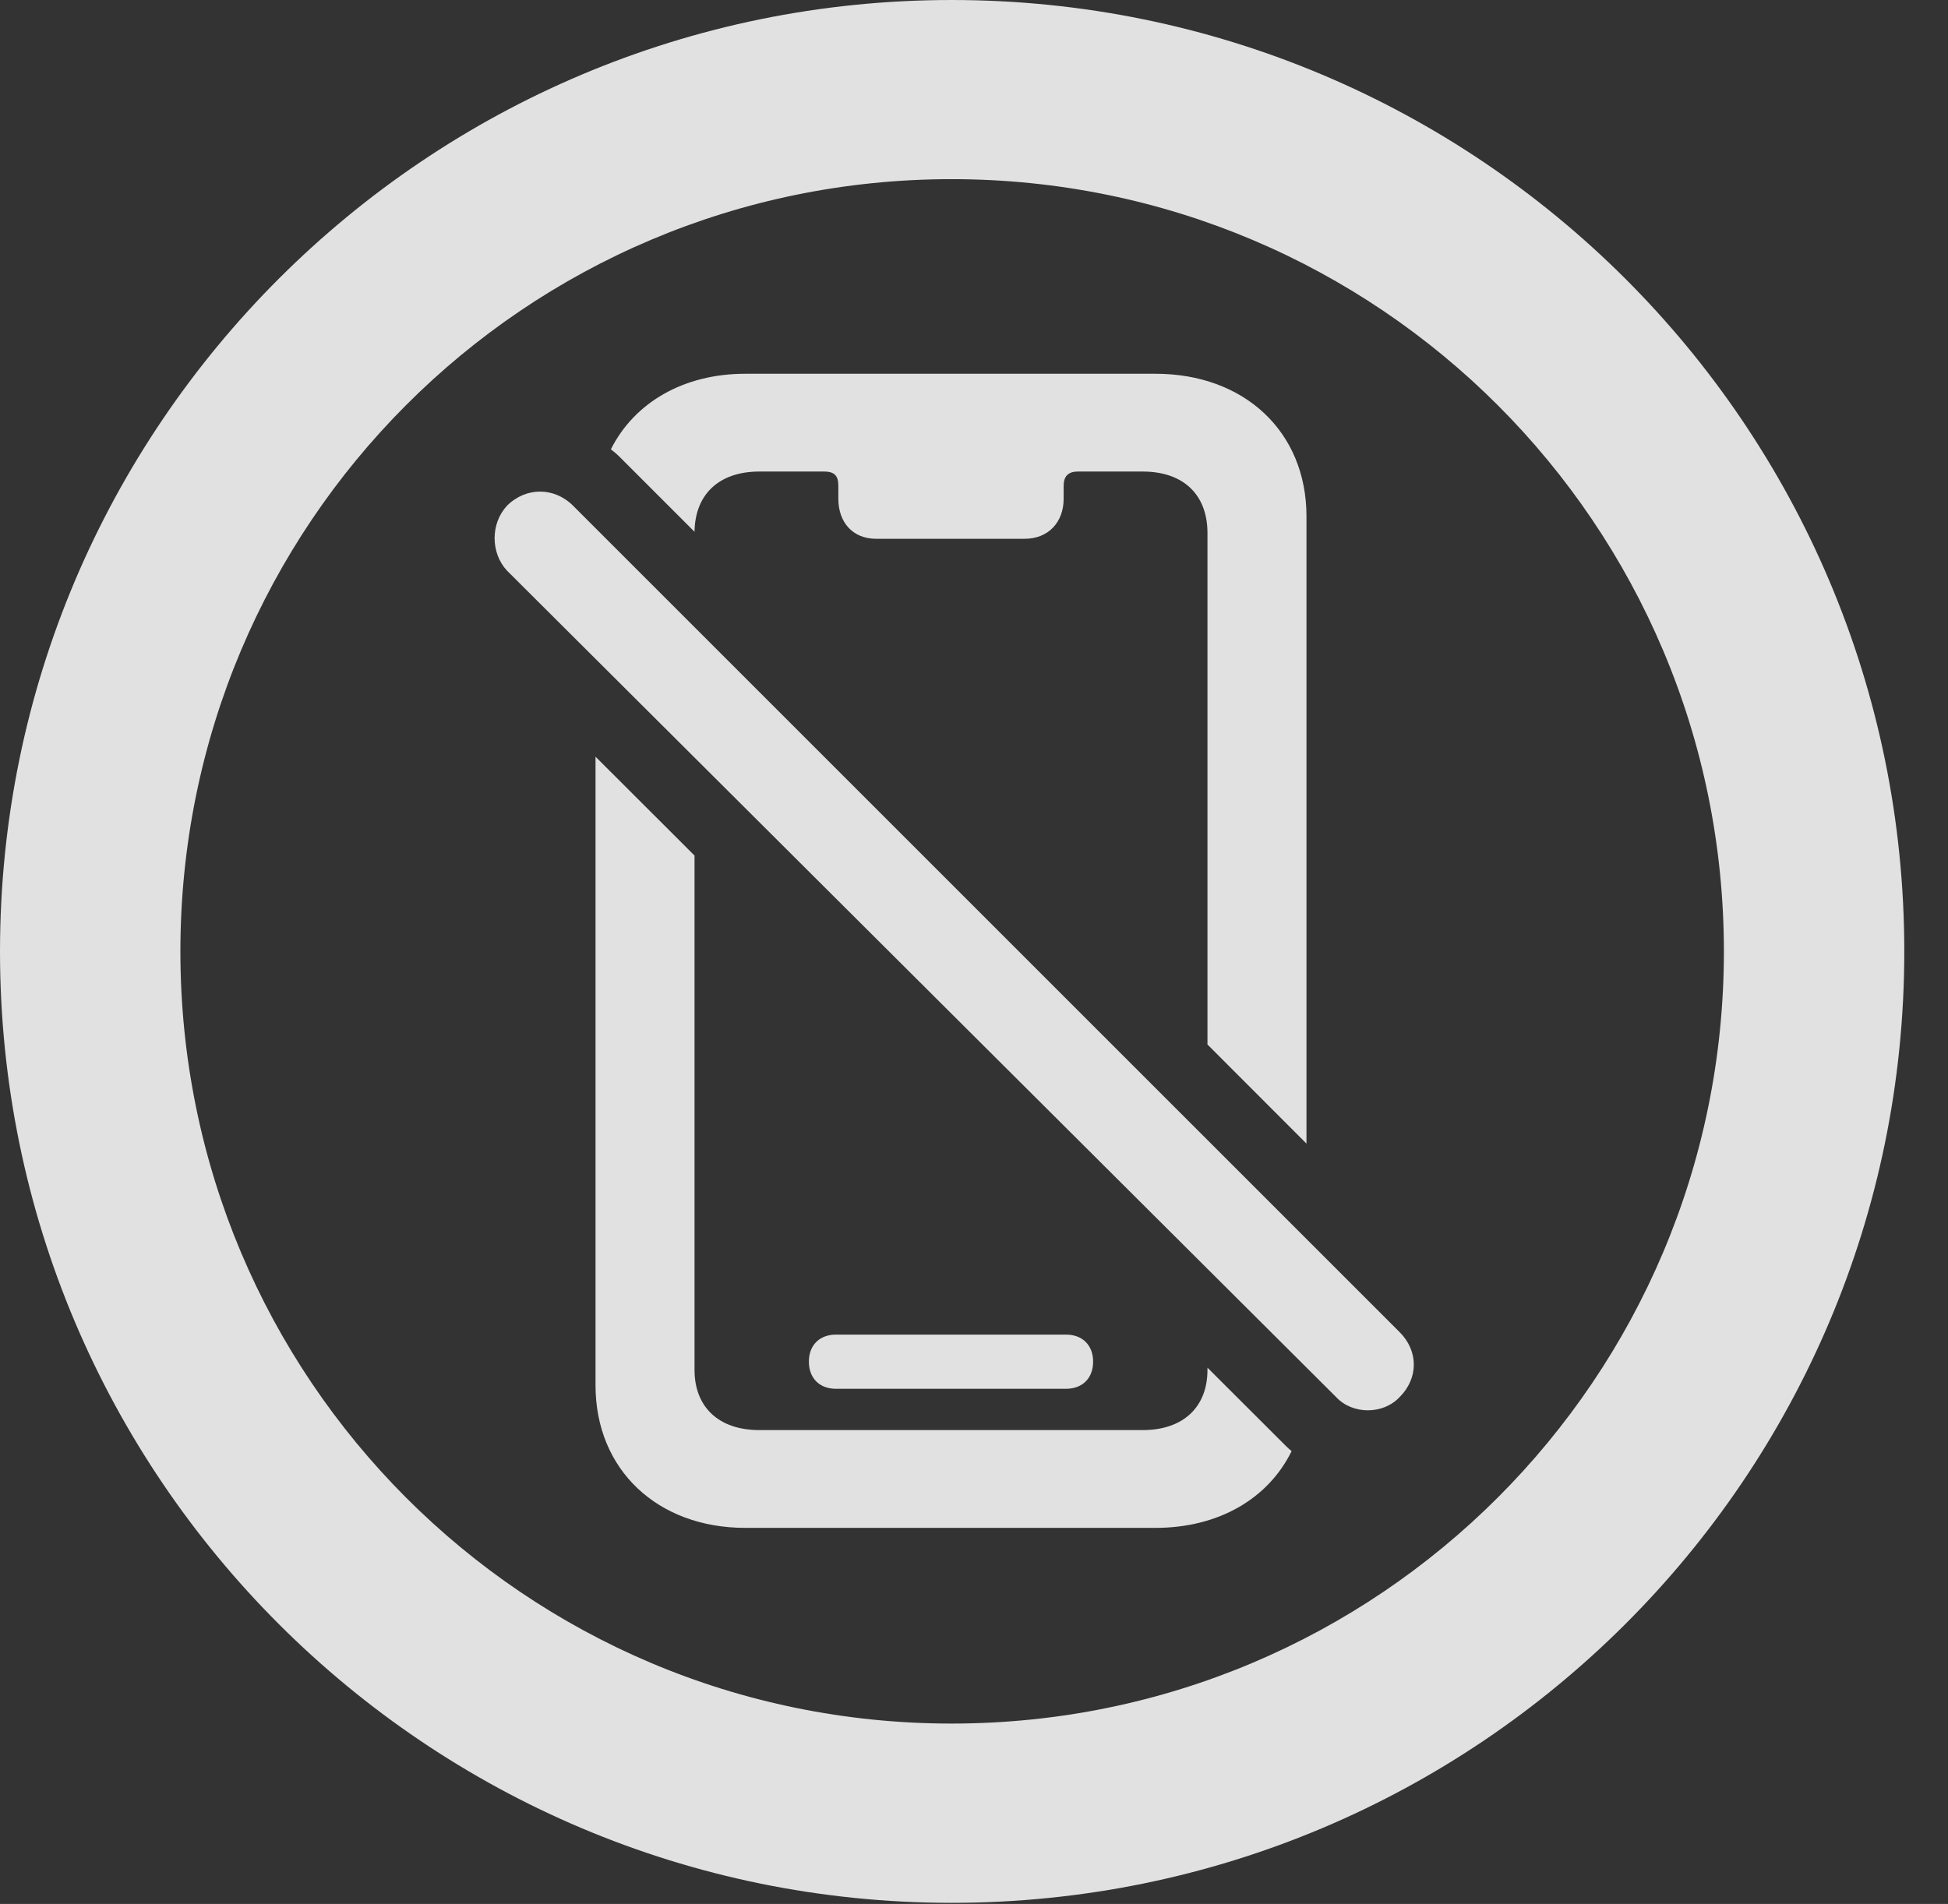 <?xml version="1.0" encoding="UTF-8"?>
<!--Generator: Apple Native CoreSVG 341-->
<!DOCTYPE svg
PUBLIC "-//W3C//DTD SVG 1.1//EN"
       "http://www.w3.org/Graphics/SVG/1.1/DTD/svg11.dtd">
<svg version="1.1" xmlns="http://www.w3.org/2000/svg" xmlns:xlink="http://www.w3.org/1999/xlink" viewBox="0 0 16.133 15.771">
 <rect x="0" y="0" width="16.133" height="15.771" fill="#333333" stroke="none"/>
 <g>
  <rect height="15.771" opacity="0" width="16.133" x="0" y="0"/>
  <path d="M15.771 7.881C15.771 12.236 12.236 15.762 7.881 15.762C3.535 15.762 0 12.236 0 7.881C0 3.525 3.535 0 7.881 0C12.236 0 15.771 3.525 15.771 7.881ZM1.494 7.881C1.494 11.416 4.346 14.277 7.881 14.277C11.416 14.277 14.277 11.416 14.277 7.881C14.277 4.346 11.416 1.484 7.881 1.484C4.346 1.484 1.494 4.346 1.494 7.881Z" fill="white" fill-opacity="0.85"/>
  <path d="M5.752 7.087L5.752 11.348C5.752 11.65 5.947 11.846 6.289 11.846L9.463 11.846C9.805 11.846 10 11.65 10 11.348L10 11.329L10.654 11.982C10.668 11.996 10.682 12.008 10.697 12.02C10.504 12.414 10.092 12.656 9.57 12.656L6.172 12.656C5.449 12.656 4.932 12.178 4.932 11.475L4.932 6.268ZM9.053 11.279C9.053 11.416 8.965 11.504 8.828 11.504L6.924 11.504C6.787 11.504 6.699 11.416 6.699 11.279C6.699 11.143 6.787 11.055 6.924 11.055L8.828 11.055C8.965 11.055 9.053 11.143 9.053 11.279ZM10.82 4.277L10.82 9.473L10 8.652L10 4.414C10 4.102 9.805 3.906 9.463 3.906L8.926 3.906C8.848 3.906 8.809 3.945 8.809 4.023L8.809 4.131C8.809 4.326 8.682 4.463 8.486 4.463L7.256 4.463C7.061 4.463 6.943 4.326 6.943 4.131L6.943 4.023C6.943 3.945 6.914 3.906 6.826 3.906L6.289 3.906C5.951 3.906 5.756 4.098 5.752 4.405L5.146 3.799C5.119 3.771 5.09 3.745 5.059 3.722C5.254 3.334 5.662 3.096 6.172 3.096L9.57 3.096C10.303 3.096 10.82 3.574 10.82 4.277Z" fill="white" fill-opacity="0.85"/>
  <path d="M11.065 11.572C11.201 11.719 11.455 11.719 11.592 11.572C11.748 11.416 11.748 11.191 11.592 11.035L4.746 4.189C4.59 4.033 4.355 4.033 4.199 4.189C4.062 4.336 4.062 4.58 4.199 4.727Z" fill="white" fill-opacity="0.85"/>
 </g>
</svg>
